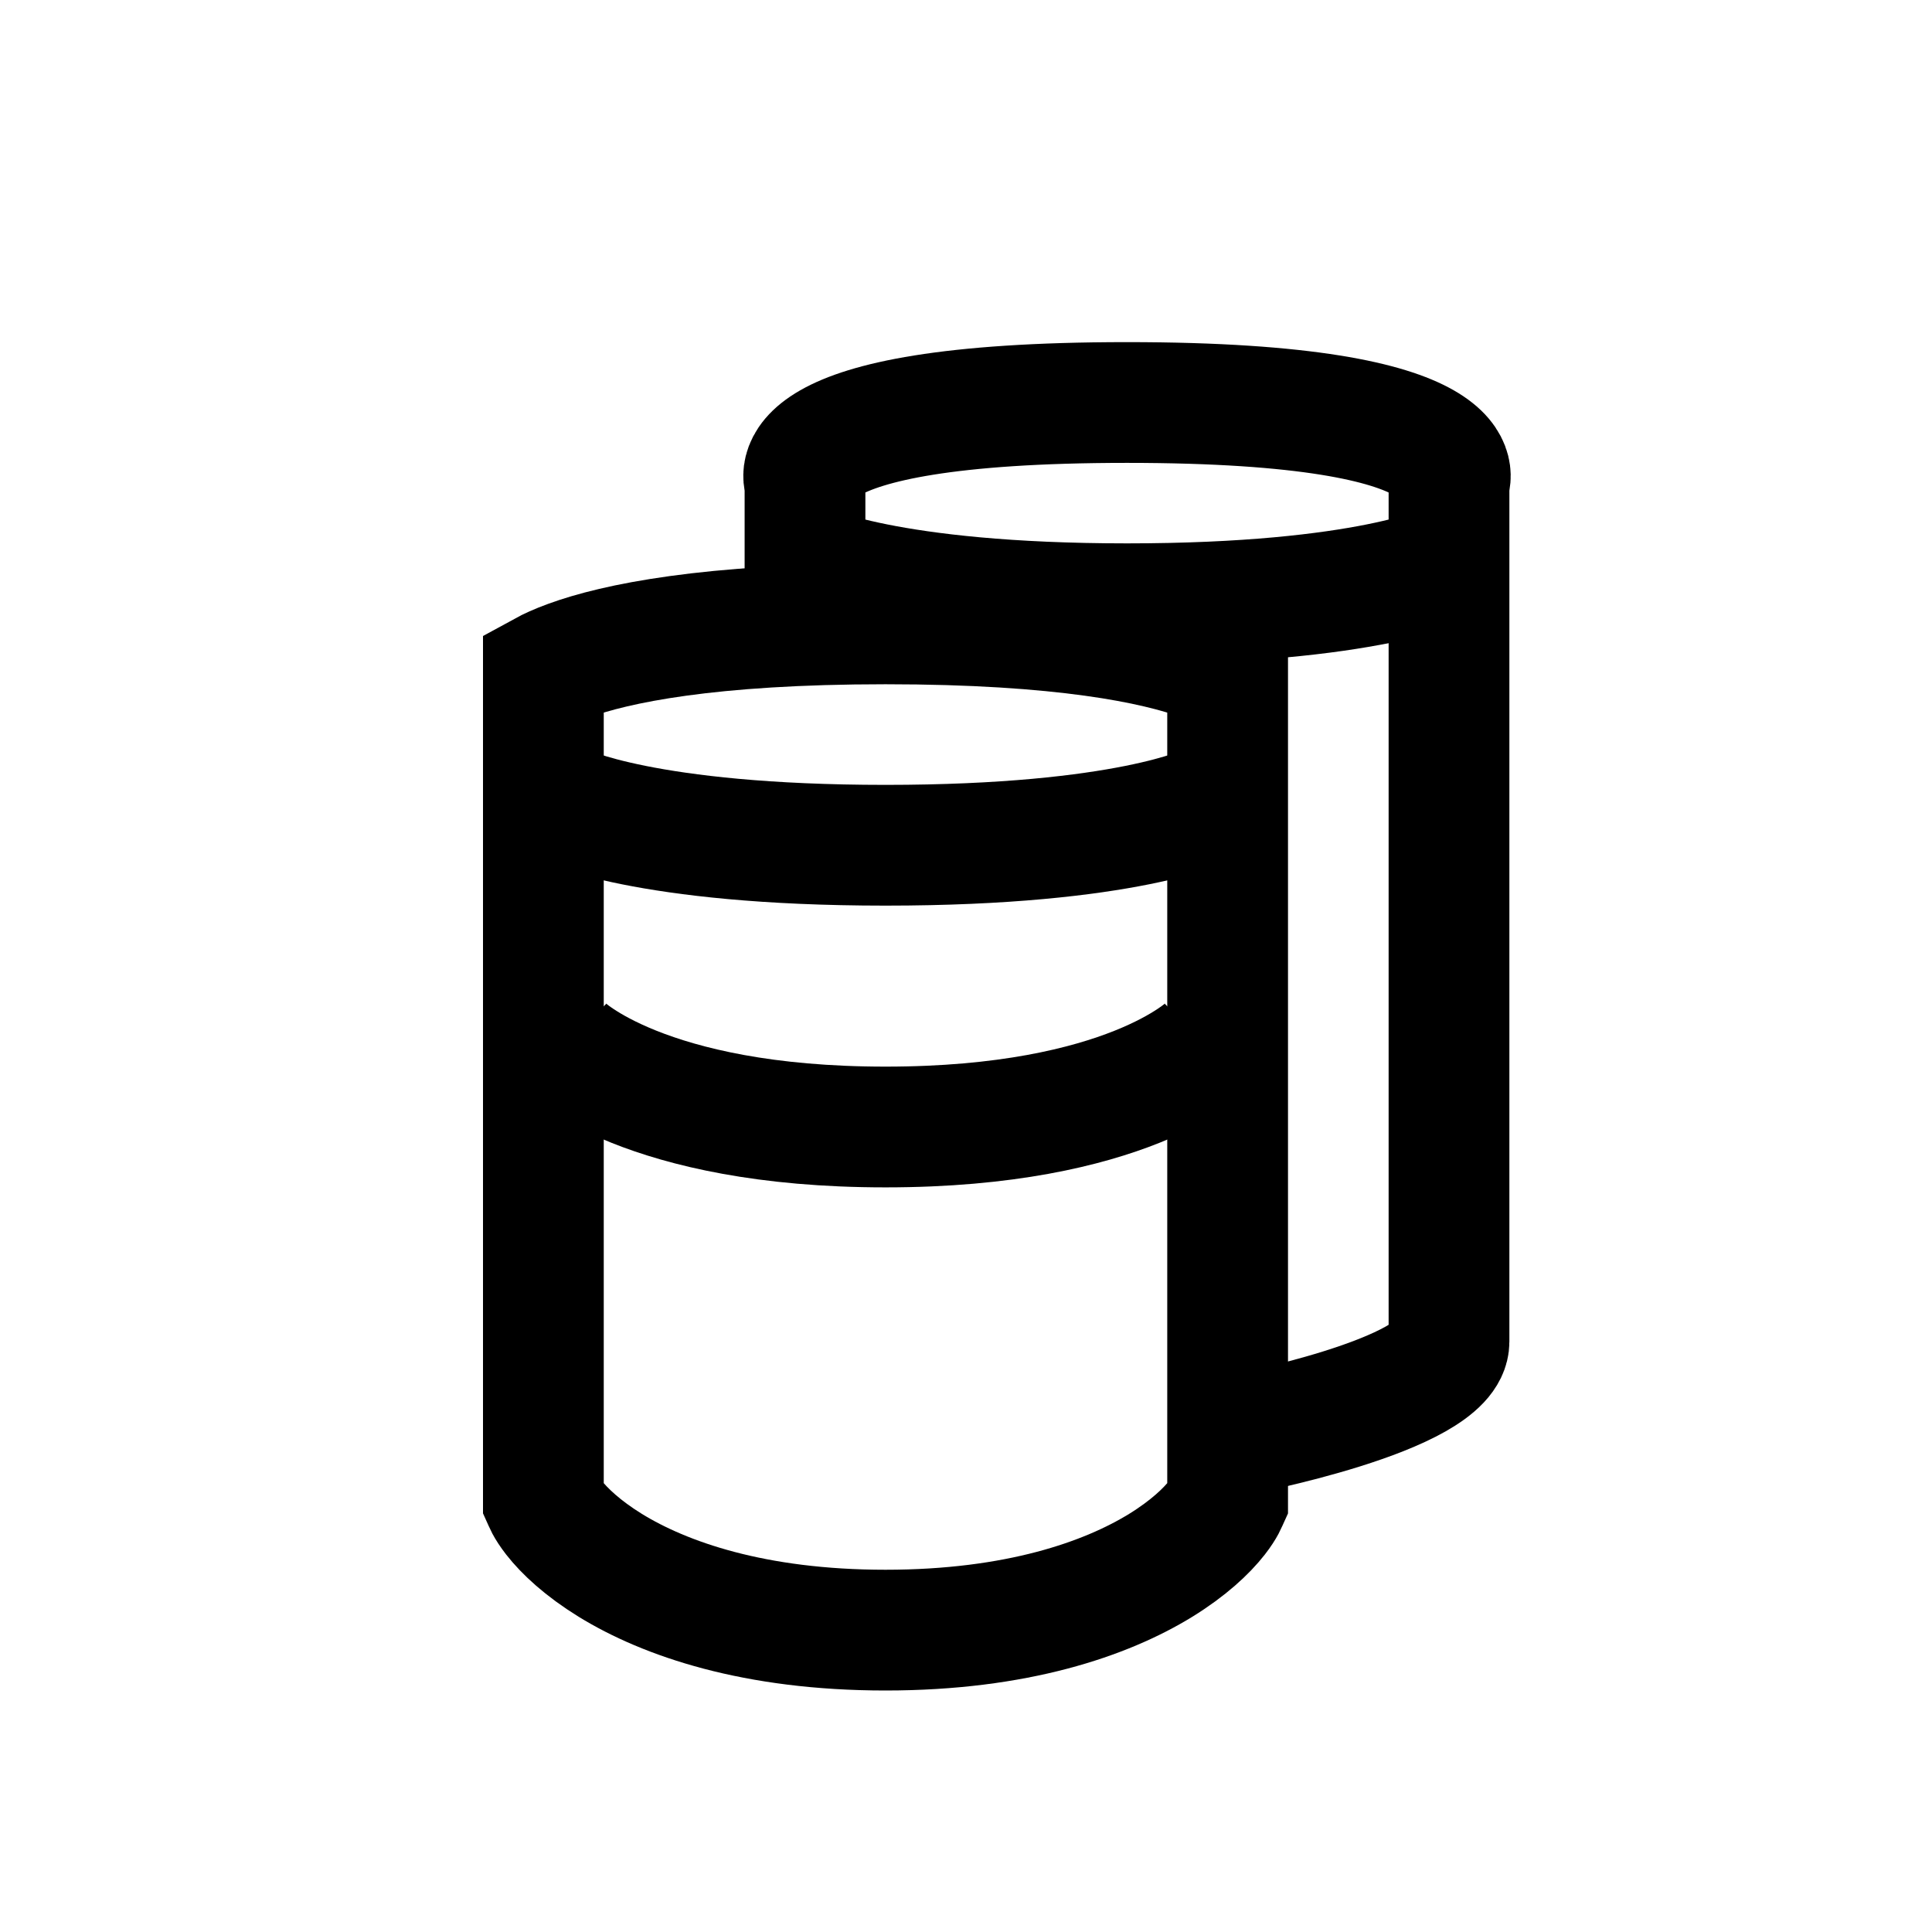 <svg width="24" height="24" viewBox="0 0 24 24" fill="none" xmlns="http://www.w3.org/2000/svg">
<path d="M10 7.5V6C10 6 9.5 5 14 5C18.5 5 18 6 18 6C18 6 18 16 18 16.667C18 17.333 15.346 17.833 15.346 17.833" stroke="currentColor" stroke-width="1.5"/>
<path d="M10 7C10 7 11 7.5 14 7.5C17 7.5 18 7 18 7" stroke="currentColor" stroke-width="1.5"/>
<path d="M14.931 8.205C15.074 8.257 15.178 8.305 15.25 8.345V8.345V8.357V8.369V8.381V8.393V8.406V8.418V8.431V8.444V8.457V8.47V8.484V8.498V8.511V8.525V8.54V8.554V8.568V8.583V8.598V8.613V8.628V8.643V8.659V8.674V8.69V8.706V8.722V8.738V8.755V8.771V8.788V8.805V8.822V8.839V8.856V8.874V8.892V8.909V8.927V8.945V8.964V8.982V9V9.019V9.038V9.057V9.076V9.095V9.114V9.134V9.153V9.173V9.193V9.213V9.233V9.253V9.274V9.294V9.315V9.336V9.357V9.378V9.399V9.42V9.442V9.463V9.485V9.507V9.529V9.551V9.573V9.595V9.618V9.64V9.663V9.685V9.708V9.731V9.754V9.778V9.801V9.824V9.848V9.871V9.895V9.919V9.943V9.967V9.991V10.015V10.04V10.064V10.089V10.113V10.138V10.163V10.188V10.213V10.238V10.263V10.289V10.314V10.34V10.365V10.391V10.417V10.443V10.469V10.495V10.521V10.547V10.573V10.6V10.626V10.653V10.679V10.706V10.733V10.76V10.787V10.814V10.841V10.868V10.895V10.922V10.95V10.977V11.005V11.032V11.06V11.088V11.116V11.143V11.171V11.199V11.227V11.255V11.284V11.312V11.34V11.368V11.397V11.425V11.454V11.482V11.511V11.54V11.568V11.597V11.626V11.655V11.684V11.713V11.742V11.771V11.8V11.829V11.858V11.888V11.917V11.946V11.976V12.005V12.035V12.064V12.094V12.123V12.153V12.182V12.212V12.242V12.272V12.301V12.331V12.361V12.391V12.421V12.451V12.48V12.511V12.54V12.57V12.601V12.631V12.661V12.691V12.721V12.751V12.781V12.811V12.841V12.872V12.902V12.932V12.962V12.993V13.023V13.053V13.083V13.114V13.144V13.174V13.204V13.235V13.265V13.295V13.326V13.356V13.386V13.417V13.447V13.477V13.508V13.538V13.568V13.598V13.629V13.659V13.689V13.719V13.75V13.78V13.81V13.84V13.87V13.901V13.931V13.961V13.991V14.021V14.051V14.081V14.111V14.141V14.171V14.201V14.231V14.261V14.291V14.321V14.351V14.381V14.411V14.44V14.47V14.5V14.529V14.559V14.588V14.618V14.648V14.677V14.707V14.736V14.765V14.795V14.824V14.853V14.882V14.912V14.941V14.97V14.999V15.028V15.057V15.085V15.114V15.143V15.172V15.2V15.229V15.258V15.286V15.315V15.343V15.371V15.399V15.428V15.456V15.484V15.512V15.54V15.568V15.596V15.623V15.651V15.679V15.706V15.734V15.761V15.789V15.816V15.843V15.87V15.897V15.924V15.951V15.978V16.005V16.032V16.058V16.085V16.111V16.137V16.164V16.19V16.216V16.242V16.268V16.294V16.319V16.345V16.371V16.396V16.422V16.447V16.472V16.497V16.522V16.547V16.572V16.597V16.621V16.646V16.67V16.695V16.719V16.743V16.767V16.791V16.815V16.838V16.862V16.885V16.909V16.932V16.955V16.978V17.001V17.024V17.047V17.069V17.092V17.114V17.136V17.158V17.18V17.202V17.224V17.246V17.267V17.289V17.31V17.331V17.352V17.373V17.394V17.414V17.435V17.455V17.475V17.495V17.515V17.535V17.555V17.575V17.594V17.613V17.632V17.651V17.67V17.689V17.708V17.726V17.744V17.762V17.78V17.798V17.816V17.834V17.851V17.868V17.886V17.902V17.919V17.936V17.952V17.969V17.985V18.001V18.017V18.033V18.048V18.064V18.079V18.094V18.109V18.124V18.138V18.153V18.167V18.181V18.195V18.209V18.222V18.236V18.249V18.262V18.275V18.288V18.3V18.313V18.325V18.337V18.349V18.36V18.372V18.383V18.394V18.405V18.416V18.427V18.437V18.447V18.457V18.467V18.477V18.486V18.495V18.505V18.513V18.522V18.531V18.539V18.547V18.555V18.563V18.57V18.577V18.584V18.591V18.598V18.605V18.611V18.617V18.623V18.629V18.634V18.637C15.245 18.648 15.222 18.72 15.12 18.851C14.987 19.021 14.761 19.234 14.419 19.445C13.741 19.862 12.631 20.25 11 20.25C9.369 20.25 8.259 19.862 7.581 19.445C7.239 19.234 7.013 19.021 6.88 18.851C6.778 18.72 6.755 18.648 6.75 18.637V13.083V9.573V9.551V9.529V9.507V9.485V9.463V9.442V9.42V9.399V9.378V9.357V9.336V9.315V9.294V9.274V9.253V9.233V9.213V9.193V9.173V9.153V9.134V9.114V9.095V9.076V9.057V9.038V9.019V9V8.982V8.964V8.945V8.927V8.431V8.418V8.406V8.393V8.381V8.369V8.357V8.345V8.345C6.823 8.305 6.926 8.257 7.069 8.205C7.642 7.996 8.796 7.75 11 7.75C13.204 7.75 14.358 7.996 14.931 8.205Z" stroke="currentColor" stroke-width="1.5"/>
<path d="M7 10C7 10 8 10.5 11 10.5C14 10.5 15 10 15 10" stroke="currentColor" stroke-width="1.5"/>
<path d="M7 13C7 13 8 14 11 14C14 14 15 13 15 13" stroke="currentColor" stroke-width="1.5"/>
</svg>
